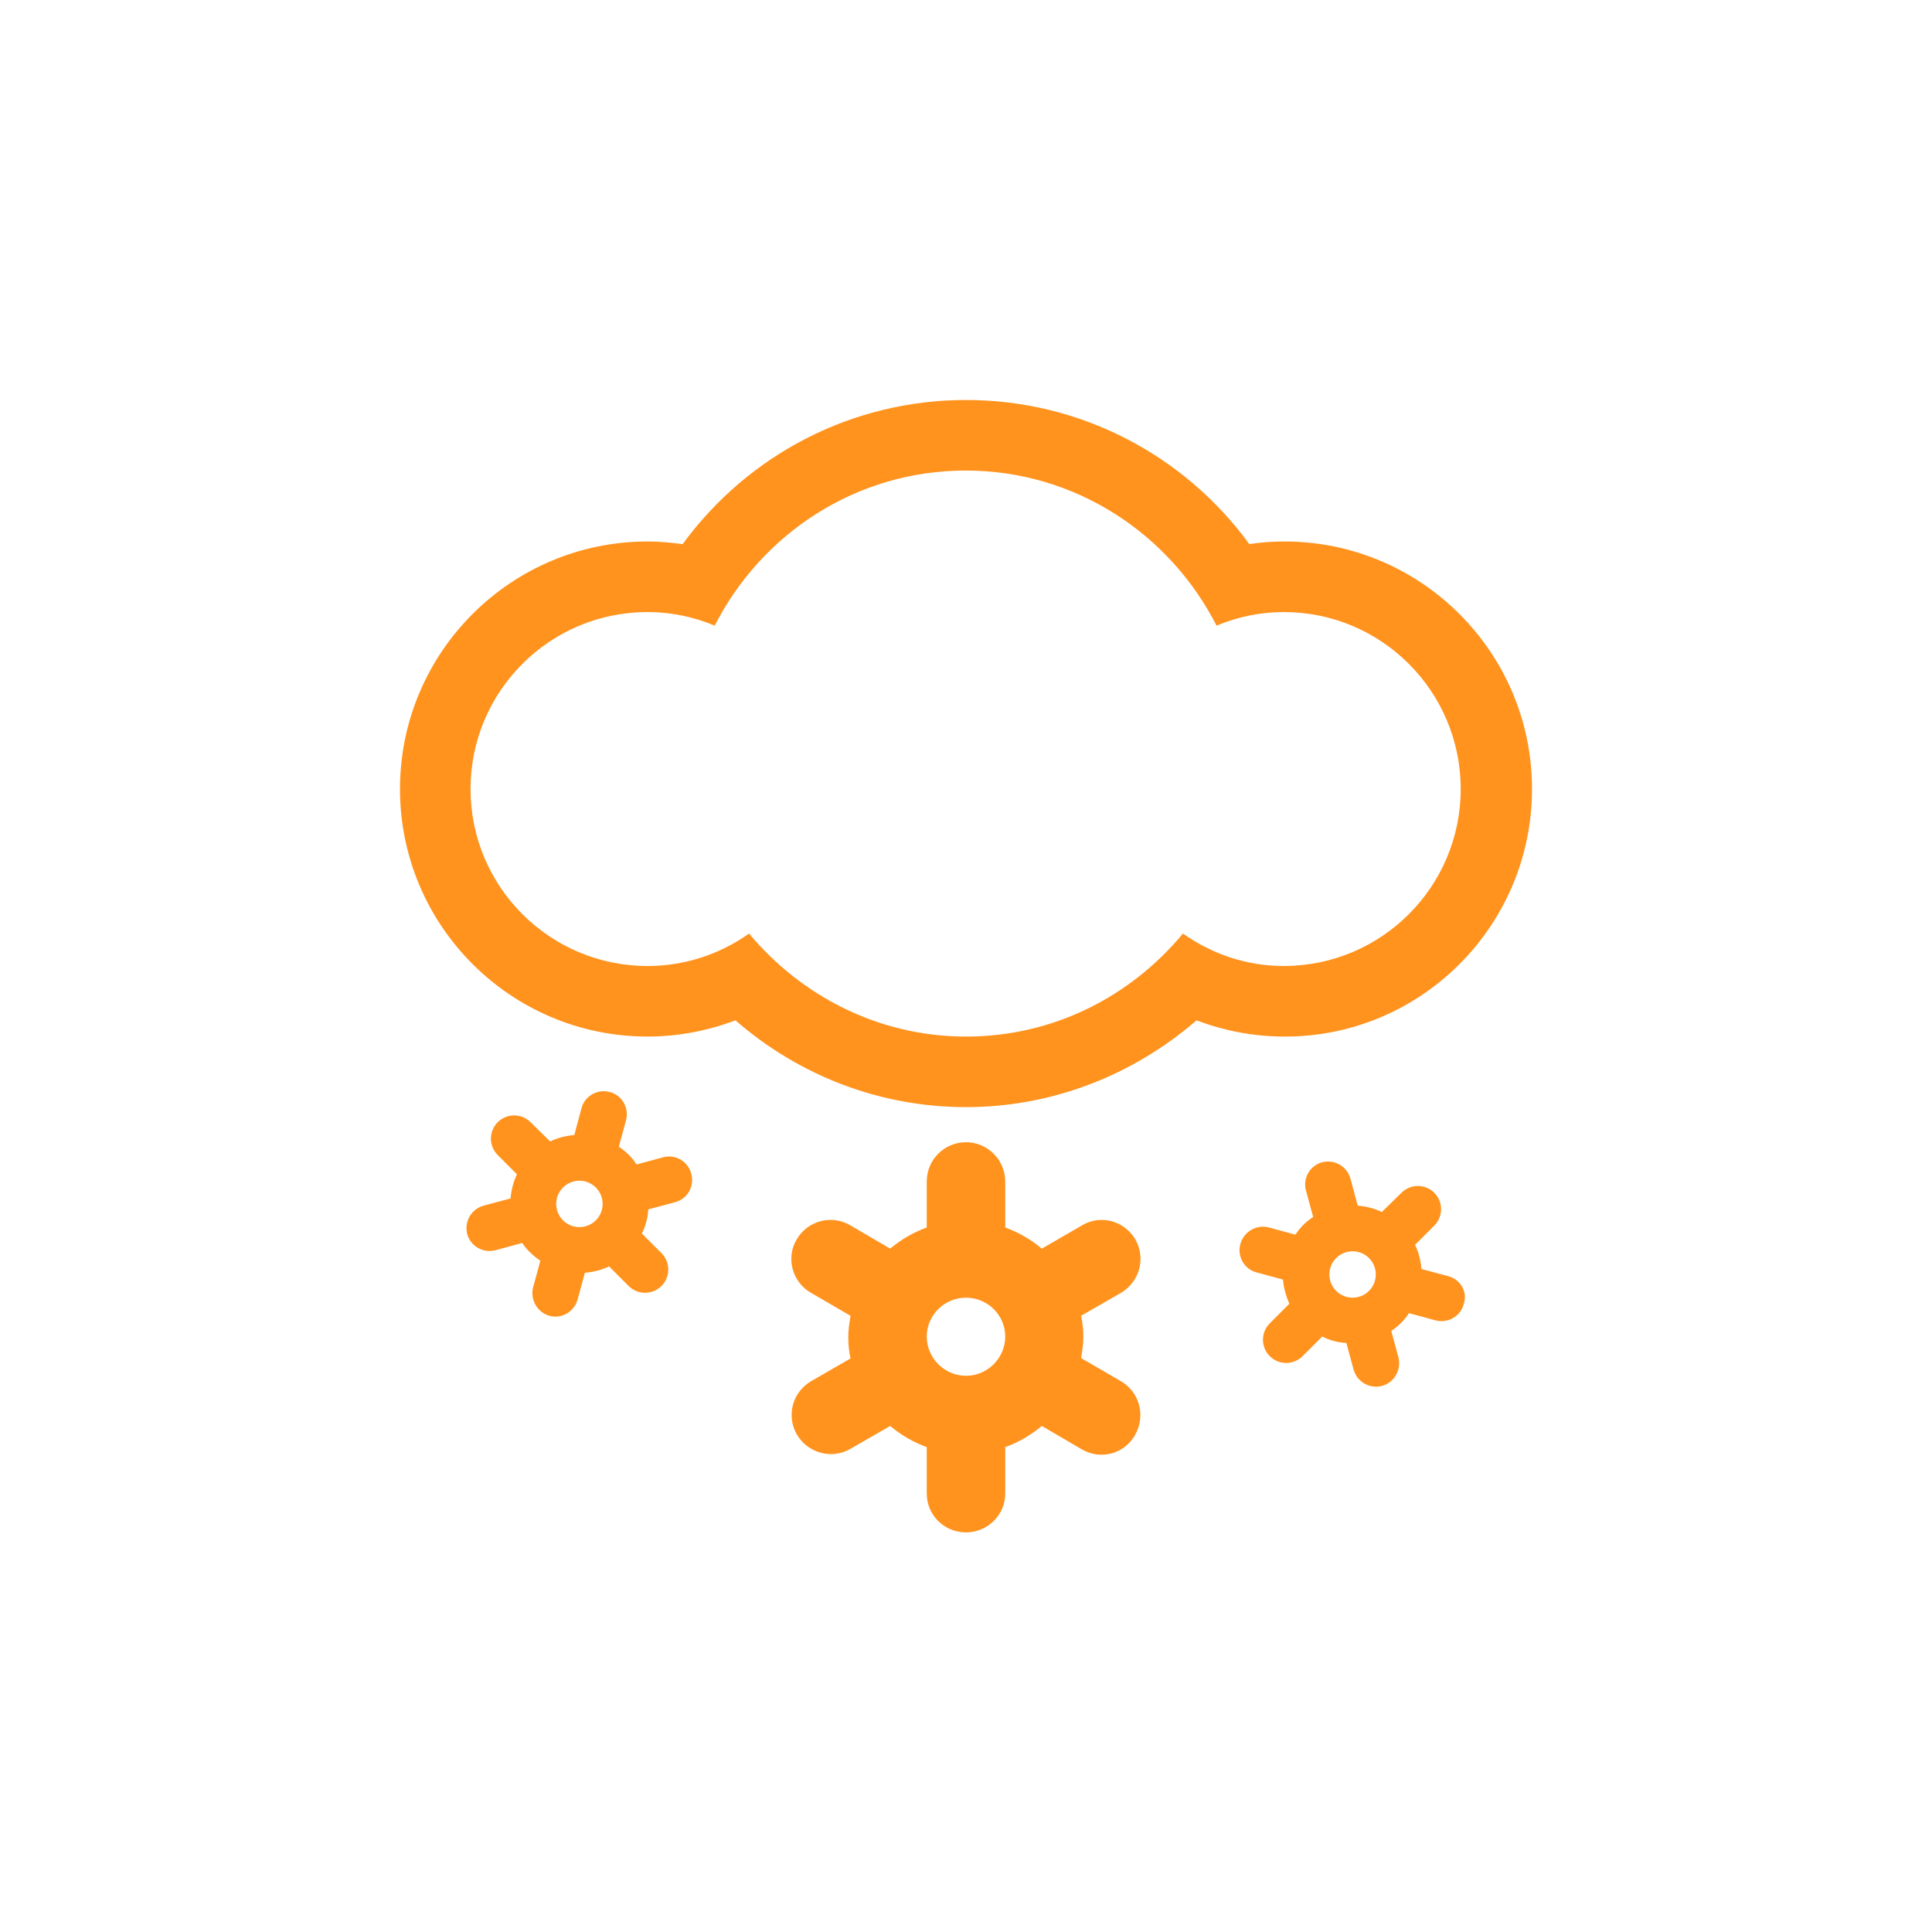 <?xml version="1.0" encoding="utf-8"?>
<!-- Generator: Adobe Illustrator 21.1.0, SVG Export Plug-In . SVG Version: 6.00 Build 0)  -->
<svg version="1.1" id="Layer_1" xmlns="http://www.w3.org/2000/svg" xmlns:xlink="http://www.w3.org/1999/xlink" x="0px" y="0px"
	 viewBox="0 0 512 512" style="enable-background:new 0 0 512 512;" xml:space="preserve">
<style type="text/css">
	.st0{fill:#FF931E;}
</style>
<g>
	<g>
		<path class="st0" d="M297,366l-10.5-6.1c0.3-1.8,0.6-3.7,0.6-5.6c0-1.9-0.2-3.8-0.6-5.6l10.6-6.1c4.9-2.9,6.6-9.2,3.8-14.1
			c-2.9-5-9.2-6.7-14.1-3.8l-10.7,6.2c-2.9-2.4-6.1-4.3-9.7-5.6v-12.2c0-5.7-4.7-10.4-10.4-10.4c-5.7,0-10.4,4.6-10.4,10.4v12.2
			c-3.6,1.3-6.8,3.2-9.7,5.6l-10.6-6.2c-5-2.9-11.3-1.2-14.2,3.8c-2.9,4.9-1.1,11.3,3.8,14.1l10.5,6.1c-0.3,1.8-0.6,3.7-0.6,5.7
			c0,1.9,0.2,3.8,0.6,5.6L215,366c-5,2.9-6.7,9.2-3.8,14.2c2.9,4.9,9.2,6.6,14.1,3.8l10.6-6.1c2.9,2.4,6.1,4.3,9.7,5.6v12.3
			c0,5.7,4.6,10.3,10.4,10.3c5.7,0,10.4-4.6,10.4-10.3v-12.3c3.6-1.3,6.8-3.2,9.7-5.6l10.6,6.2c5,2.9,11.3,1.2,14.1-3.8
			C303.7,375.2,302,368.9,297,366z M256,364.6c-5.7,0-10.4-4.7-10.4-10.4s4.7-10.3,10.4-10.3s10.4,4.6,10.4,10.3
			S261.7,364.6,256,364.6z M383.8,338.2l-7.1-1.9c-0.2-2.2-0.7-4.4-1.7-6.4l5.1-5.1c2.4-2.4,2.4-6.3,0-8.7c-2.4-2.4-6.3-2.4-8.7,0
			l-5.2,5.1c-2-1-4.2-1.5-6.4-1.7l-1.9-7.1c-0.9-3.3-4.2-5.2-7.5-4.4c-3.3,0.9-5.2,4.3-4.3,7.5l1.9,7c-0.9,0.6-1.8,1.3-2.6,2.1
			c-0.8,0.8-1.5,1.7-2.1,2.6l-7-1.9c-3.3-0.9-6.7,1.1-7.6,4.4c-0.9,3.3,1.1,6.7,4.3,7.5l7,1.9c0.2,2.2,0.8,4.4,1.7,6.4l-5.2,5.2
			c-2.4,2.4-2.4,6.3,0,8.7c2.4,2.4,6.3,2.4,8.7,0l5.2-5.2c2,1,4.2,1.6,6.4,1.7l1.9,7c0.9,3.3,4.2,5.2,7.5,4.4
			c3.3-0.9,5.2-4.2,4.4-7.6l-1.9-7c0.9-0.6,1.8-1.3,2.6-2.1c0.8-0.8,1.5-1.7,2.1-2.6l7,1.9c3.3,0.9,6.7-1.1,7.5-4.3
			C389,342.4,387.1,339.1,383.8,338.2z M362.8,342.1c-2.4,2.4-6.3,2.4-8.7,0c-2.4-2.4-2.4-6.3,0-8.7c2.4-2.4,6.3-2.4,8.7,0
			C365.2,335.8,365.2,339.7,362.8,342.1z M175.7,306.7l-7,1.9c-0.6-0.9-1.3-1.8-2.1-2.6c-0.8-0.8-1.7-1.5-2.6-2.1l1.9-7
			c0.9-3.3-1.1-6.7-4.3-7.5c-3.3-0.9-6.7,1.1-7.5,4.3l-1.9,7.1c-2.2,0.2-4.4,0.7-6.4,1.7l-5.2-5.1c-2.4-2.4-6.3-2.4-8.7,0
			c-2.4,2.4-2.4,6.3,0,8.7l5.1,5.1c-1,2.1-1.5,4.2-1.7,6.4l-7.1,1.9c-3.3,0.9-5.2,4.2-4.4,7.5c0.9,3.3,4.3,5.2,7.6,4.3l7-1.9
			c0.6,0.9,1.3,1.8,2.2,2.6c0.8,0.8,1.7,1.5,2.6,2.1l-1.9,7c-0.9,3.3,1.1,6.7,4.3,7.6c3.3,0.9,6.6-1.1,7.5-4.4l1.9-7
			c2.2-0.2,4.4-0.7,6.4-1.7l5.2,5.2c2.4,2.4,6.3,2.4,8.7,0c2.4-2.4,2.4-6.3,0-8.7l-5.2-5.2c1-2,1.6-4.2,1.7-6.4l7.1-1.9
			c3.3-0.9,5.2-4.2,4.3-7.5C182.4,307.8,179,305.8,175.7,306.7z M157.9,323.4c-2.4,2.4-6.3,2.4-8.7,0c-2.4-2.4-2.4-6.3,0-8.7
			c2.4-2.4,6.3-2.4,8.7,0C160.3,317.1,160.3,321,157.9,323.4z M406,209.1c0-36.2-29.4-65.6-65.6-65.6c-3.1,0-6.2,0.2-9.3,0.7
			C313.6,120.3,286,106,256,106s-57.6,14.3-75.1,38.2c-3.1-0.4-6.1-0.7-9.3-0.7c-36.2,0-65.6,29.4-65.6,65.6s29.4,65.6,65.6,65.6
			c8,0,15.9-1.5,23.3-4.3c17,14.8,38.5,23,61.1,23c22.6,0,44.1-8.3,61.1-23c7.4,2.8,15.2,4.3,23.3,4.3
			C376.6,274.8,406,245.3,406,209.1z M313.5,247.4c-13.8,16.6-34.2,27.3-57.5,27.3c-23.2,0-43.7-10.8-57.5-27.3
			c-7.6,5.4-16.9,8.6-26.9,8.6c-25.9,0-46.9-21-46.9-46.9s21-46.9,46.9-46.9c6.3,0,12.3,1.3,17.8,3.6c12.4-24.3,37.4-41.1,66.5-41.1
			c29.1,0,54.1,16.8,66.5,41.1c5.5-2.3,11.5-3.6,17.8-3.6c25.9,0,46.9,21,46.9,46.9s-21,46.9-46.9,46.9
			C330.3,256,321.1,252.8,313.5,247.4z"/>
	</g>
</g>
</svg>
